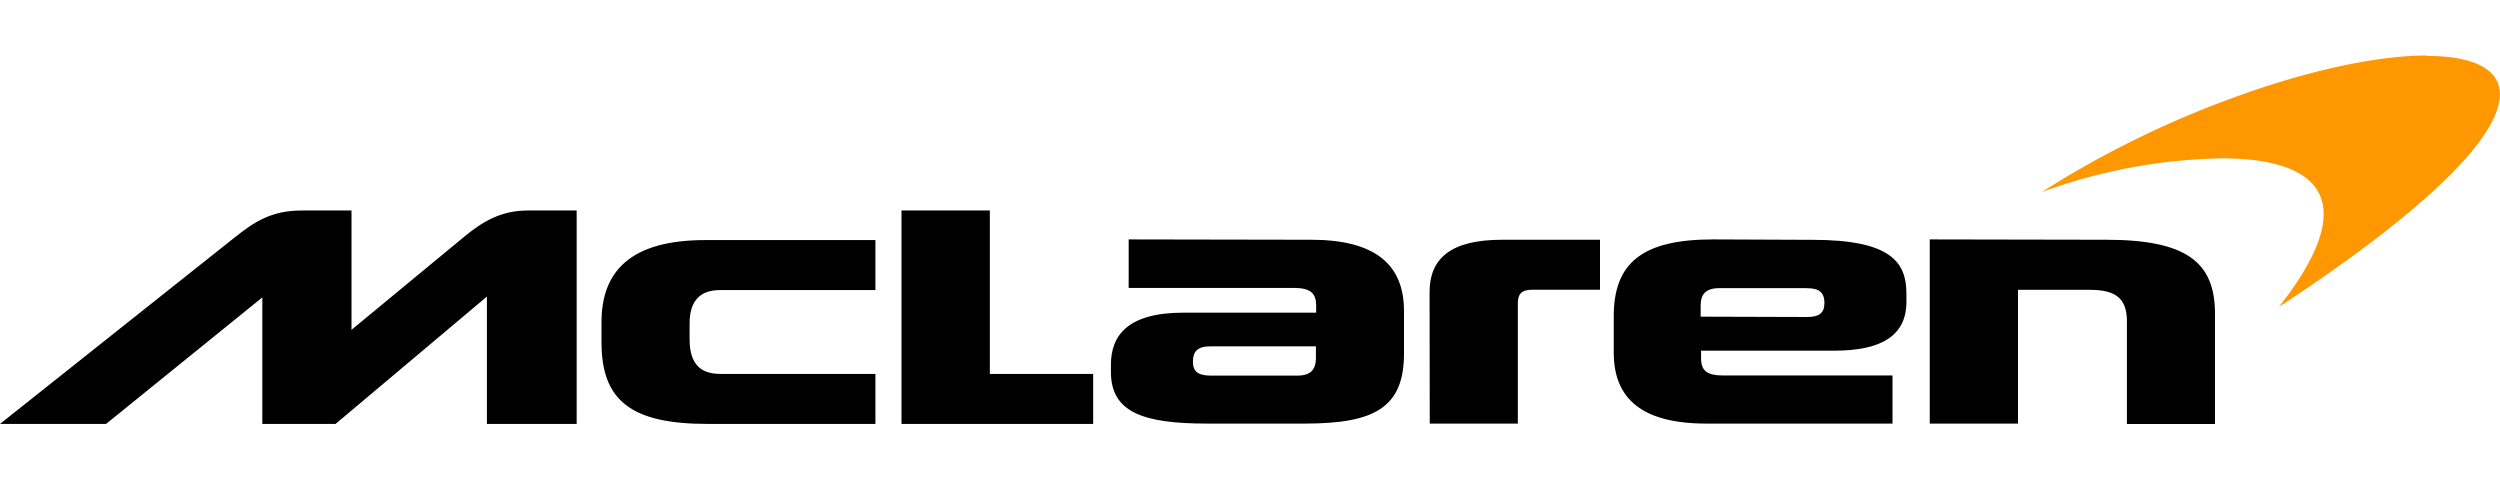 <svg width="300" height="60" xmlns="http://www.w3.org/2000/svg">
 <g>
  <title>Layer 1</title>
  <path d="m157.91,43c0,1.2 -0.53,2.07 -2.17,2.07l-10.47,0c-1.35,0 -2.12,-0.39 -2.12,-1.64s0.53,-1.87 2.12,-1.87l12.64,0l0,1.44zm46.17,-5l0,-1.35c0,-1.25 0.53,-2.07 2.22,-2.07l10.47,0c1.44,0 2.16,0.43 2.16,1.78c0,1.15 -0.57,1.68 -2.06,1.68l-12.79,-0.04zm27.49,-9.27l0,22.1l10.59,0l0,-16.05l8.64,0c2.94,0 4.43,0.92 4.43,3.75l0,12.35l10.57,0l0,-13.22c0,-6.2 -3.42,-8.89 -13.07,-8.89l-21.16,-0.04zm-26,0c-8.51,0 -11.92,2.83 -11.92,9.22l0,4.38c0,5.52 3.41,8.5 11.1,8.5l22.35,0l0,-5.77l-20.28,0c-2,0 -2.69,-0.58 -2.69,-2.07l0,-0.91l16,0c5.52,0 8.64,-1.73 8.64,-5.86l0,-1c0,-3.75 -1.87,-6.44 -11.24,-6.44l-11.96,-0.05zm-34,22.1l10.57,0l0,-14.47c0,-1 0.39,-1.59 1.69,-1.59l8.17,0l0,-6l-11.75,0c-6.3,0 -8.7,2.35 -8.7,6.29l0.02,15.77zm-36.13,-22.1l0,5.82l19.85,0c2,0 2.65,0.68 2.65,2.12l0,0.85l-15.94,0c-6.68,0 -8.69,2.75 -8.69,6.25l0,0.86c0,4.86 3.89,6.2 11.53,6.2l11.73,0c8.31,0 11.91,-1.87 11.91,-8.41l0,-5.1c0,-5.53 -3.41,-8.55 -11.14,-8.55l-21.9,-0.04zm-63.26,12.34c0,7 3.55,9.8 12.73,9.8l20.14,0l0,-6l-18.6,0c-2.21,0 -3.7,-1 -3.7,-4.18l0,-1.88c0,-2.84 1.39,-4 3.65,-4l18.65,0l0,-6l-20.43,0c-9,0 -12.44,3.79 -12.44,9.85l0,2.41zm36,-15.81l0,25.61l23,0l0,-6l-12.4,0l0,-19.61l-10.6,0zm-66,14.32l0,-14.32l-6,0c-3.7,0 -5.81,1.48 -8,3.22l-28.18,22.39l12.73,0l18.75,-15.18l0,15.18l8.79,0l18.16,-15.28l0,15.28l10.77,0l0,-25.61l-5.87,0c-3.17,0 -5.38,1.3 -7.59,3.12l-13.56,11.2z" id="svg_1"/>
  <path class="st0" d="m291.22,6.66c-5.9,0 -14.21,1.76 -23.22,5.06a117.85,117.85 0 0 0 -23,11.33a66.15,66.15 0 0 1 21.64,-4.05c10.34,0 17.7,4 6.83,17.83c32,-21 31.17,-30.12 17.75,-30.12" fill="#FF9800" id="svg_2"/>
 </g>

</svg>
